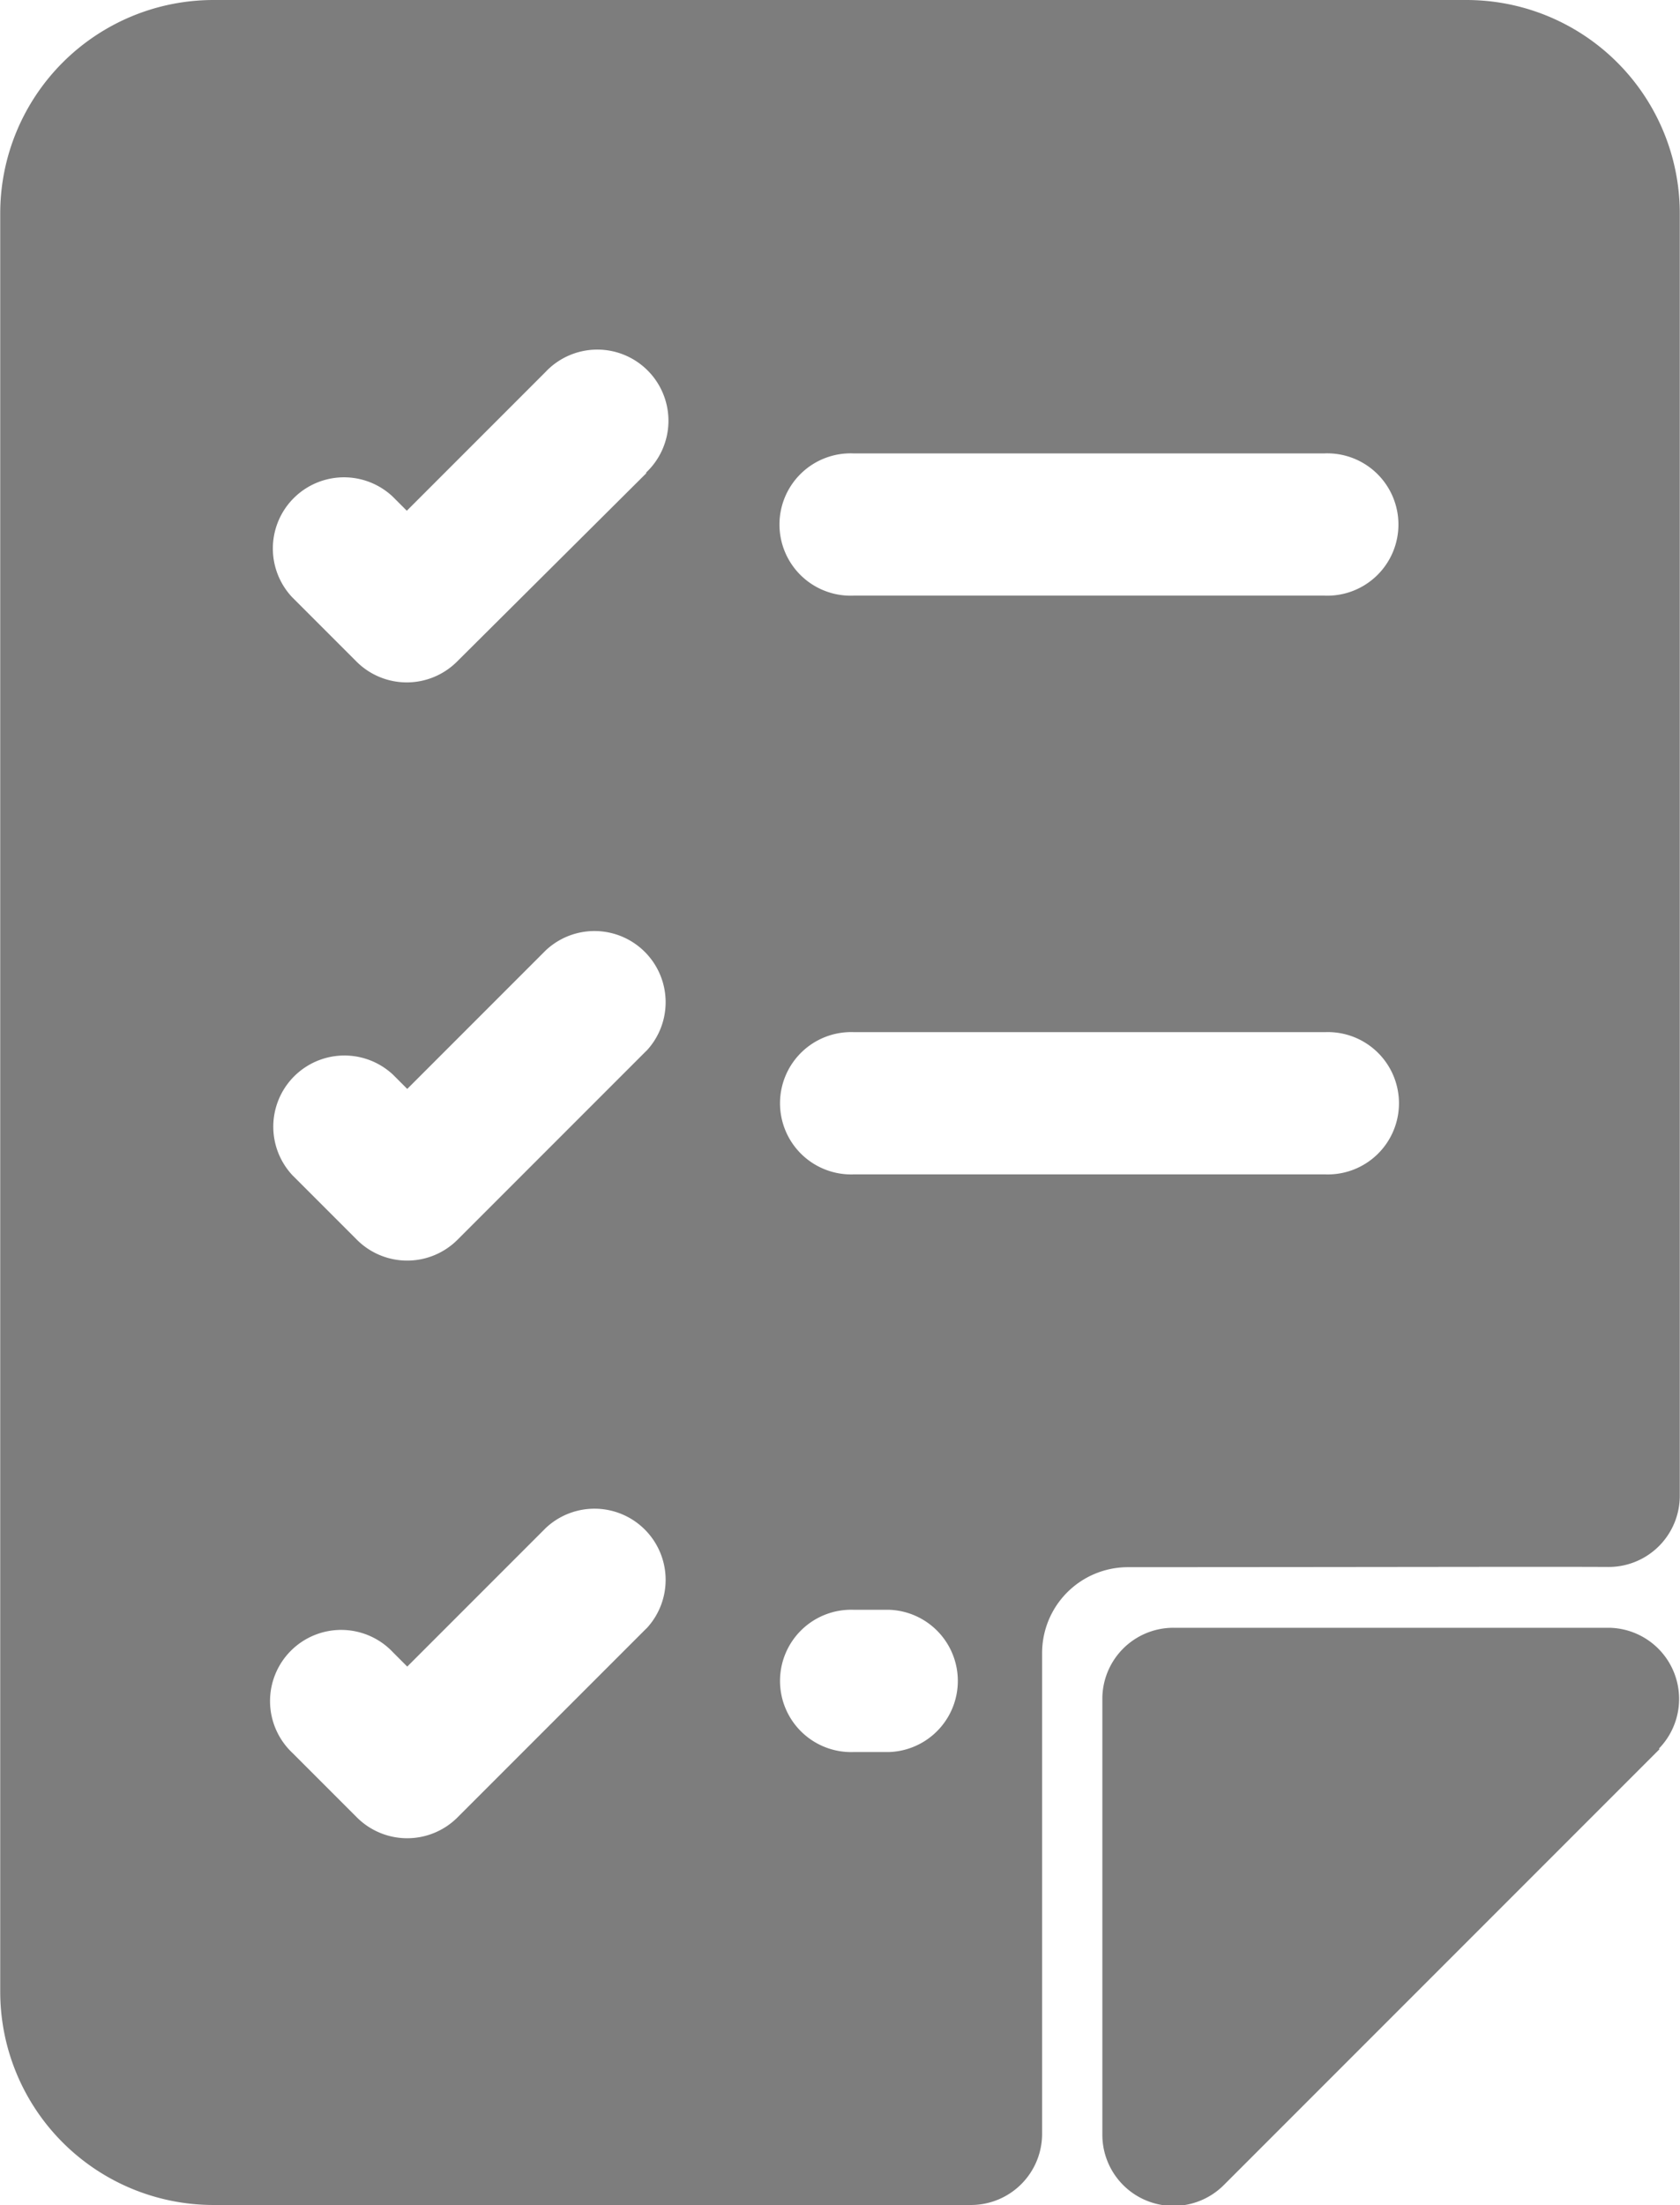 <svg xmlns="http://www.w3.org/2000/svg" width="15.42" height="20.232" viewBox="0 0 15.42 20.232">
  <path id="check-list" d="M73.751,14.377a.653.653,0,0,0,.655-.653V1.958A1.958,1.958,0,0,0,72.448,0h-11.5a1.958,1.958,0,0,0-1.958,1.958V18.273a1.958,1.958,0,0,0,1.958,1.958H67.9a.653.653,0,0,0,.653-.655c0-.6,0-1.828,0-4.409a.788.788,0,0,1,.788-.788C71.922,14.378,73.15,14.374,73.751,14.377ZM66.821,4.16h4.324a.653.653,0,1,1,0,1.305H66.821a.653.653,0,1,1,0-1.305Zm-1.9,10.781-1.734,1.734a.653.653,0,0,1-.923,0l-.591-.591a.653.653,0,1,1,.923-.923l.13.13,1.272-1.272a.653.653,0,0,1,.923.923Zm0-5.3-1.734,1.734a.653.653,0,0,1-.923,0l-.591-.591a.653.653,0,0,1,.923-.923l.13.13,1.272-1.272a.653.653,0,0,1,.923.923Zm0-5.3L63.183,6.07a.653.653,0,0,1-.923,0l-.591-.591a.653.653,0,0,1,.923-.923l.13.13,1.272-1.272a.653.653,0,1,1,.923.923Zm2.231,11.734h-.326a.653.653,0,1,1,0-1.305h.326a.653.653,0,0,1,0,1.305Zm-.326-5.3a.653.653,0,1,1,0-1.305h4.324a.653.653,0,1,1,0,1.305Zm7.394,5.274-4,4a.653.653,0,0,1-1.114-.461v-4a.652.652,0,0,1,.653-.653h4A.653.653,0,0,1,74.215,16.043Z" transform="translate(-58.988)" fill="#7d7d7d"/>
</svg>
